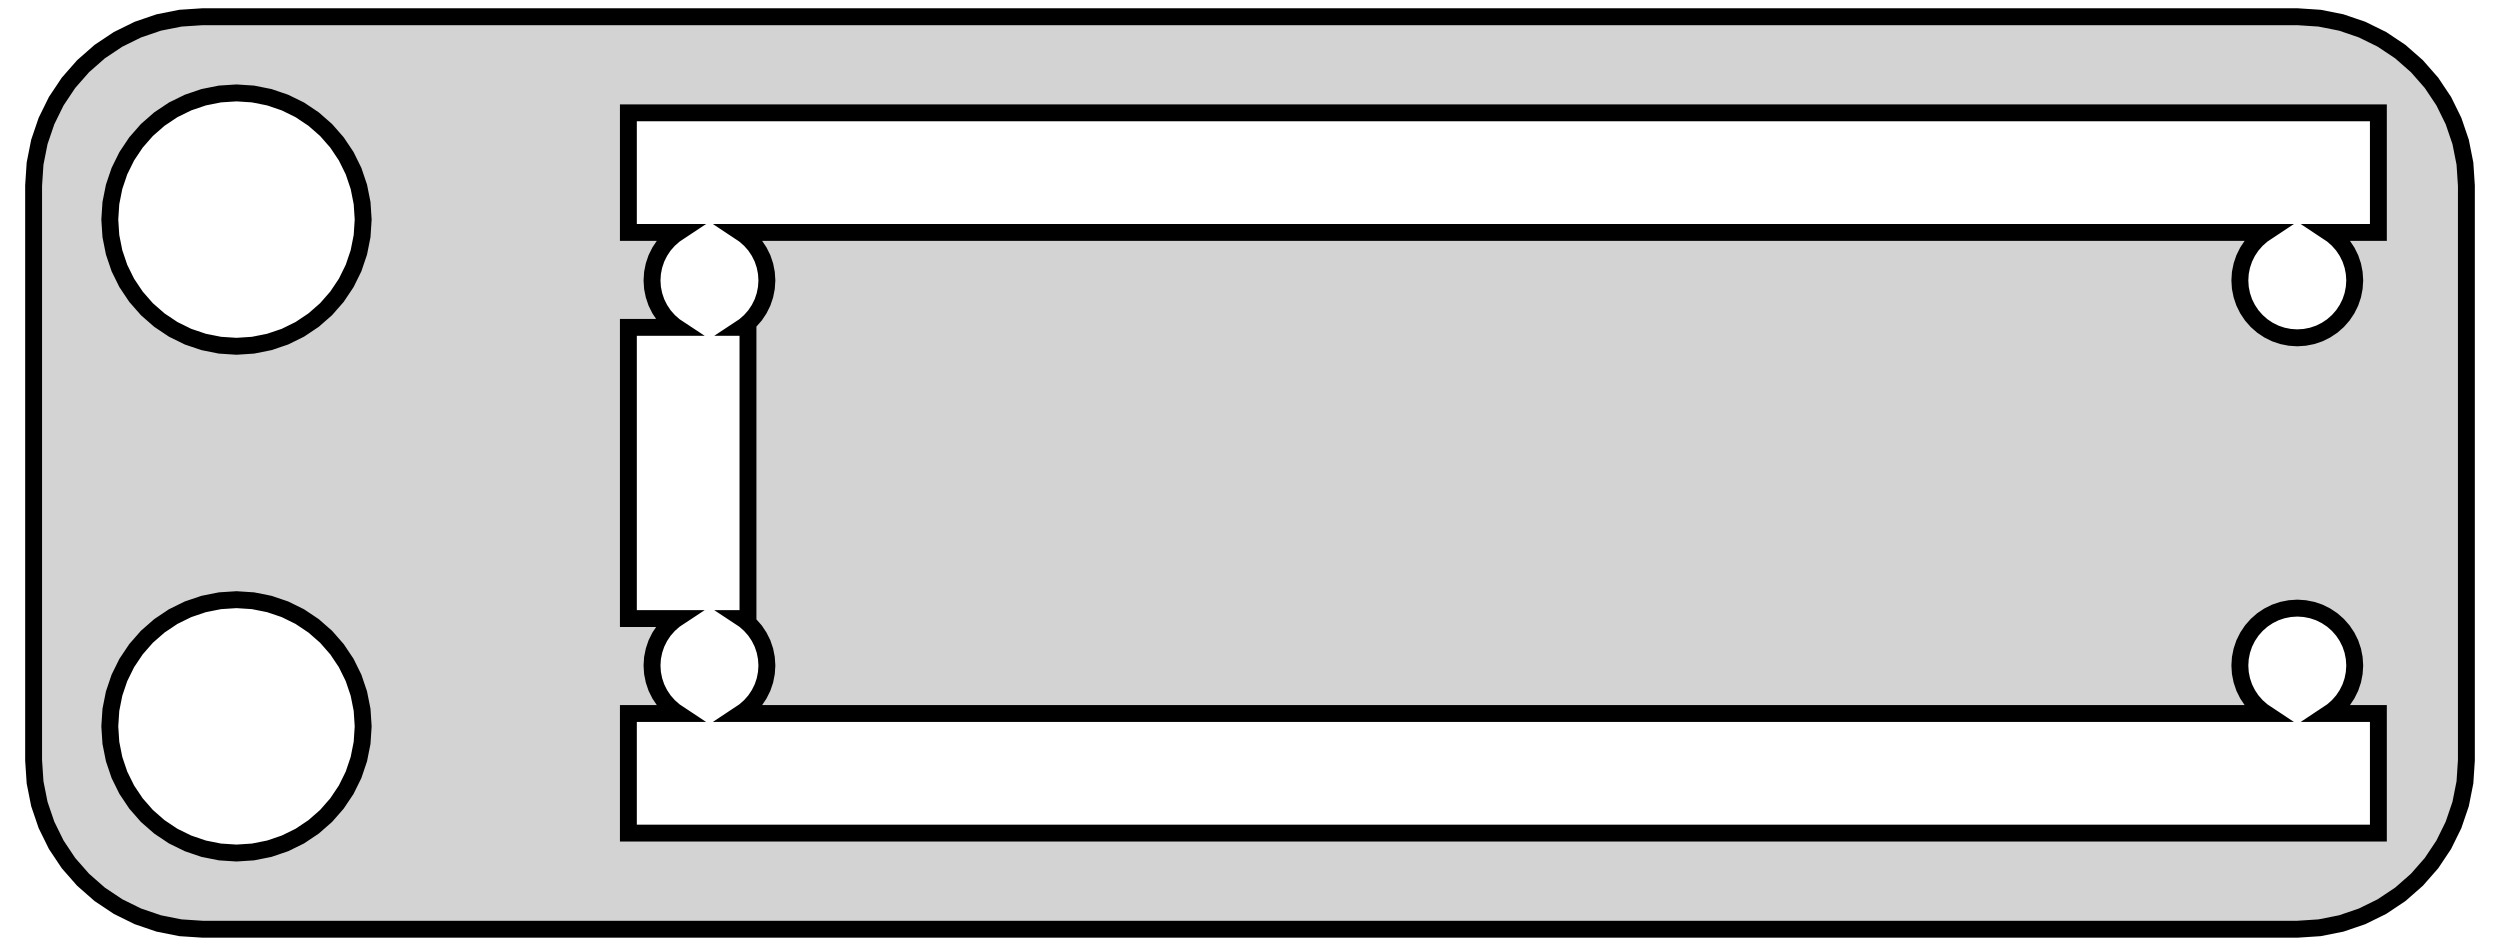<?xml version="1.0" standalone="no"?>
<!DOCTYPE svg PUBLIC "-//W3C//DTD SVG 1.1//EN" "http://www.w3.org/Graphics/SVG/1.1/DTD/svg11.dtd">
<svg width="74mm" height="28mm" viewBox="-37 -14 74 28" xmlns="http://www.w3.org/2000/svg" version="1.1">
<title>OpenSCAD Model</title>
<path d="
M 31.658,13.462 L 32.299,13.335 L 32.918,13.124 L 33.505,12.835 L 34.049,12.472 L 34.541,12.04
 L 34.972,11.549 L 35.335,11.005 L 35.624,10.418 L 35.835,9.799 L 35.962,9.158 L 36.005,8.505
 L 36.005,-8.505 L 35.962,-9.158 L 35.835,-9.799 L 35.624,-10.418 L 35.335,-11.005 L 34.972,-11.549
 L 34.541,-12.04 L 34.049,-12.472 L 33.505,-12.835 L 32.918,-13.124 L 32.299,-13.335 L 31.658,-13.462
 L 31.005,-13.505 L -31.005,-13.505 L -31.658,-13.462 L -32.299,-13.335 L -32.918,-13.124 L -33.505,-12.835
 L -34.049,-12.472 L -34.541,-12.04 L -34.972,-11.549 L -35.335,-11.005 L -35.624,-10.418 L -35.835,-9.799
 L -35.962,-9.158 L -36.005,-8.505 L -36.005,8.505 L -35.962,9.158 L -35.835,9.799 L -35.624,10.418
 L -35.335,11.005 L -34.972,11.549 L -34.541,12.04 L -34.049,12.472 L -33.505,12.835 L -32.918,13.124
 L -32.299,13.335 L -31.658,13.462 L -31.005,13.505 L 31.005,13.505 z
M -30.489,-3.782 L -30.971,-3.878 L -31.435,-4.035 L -31.875,-4.252 L -32.283,-4.525 L -32.652,-4.848
 L -32.975,-5.217 L -33.248,-5.625 L -33.465,-6.065 L -33.622,-6.529 L -33.718,-7.011 L -33.75,-7.5
 L -33.718,-7.989 L -33.622,-8.471 L -33.465,-8.935 L -33.248,-9.375 L -32.975,-9.783 L -32.652,-10.152
 L -32.283,-10.475 L -31.875,-10.748 L -31.435,-10.964 L -30.971,-11.122 L -30.489,-11.218 L -30,-11.25
 L -29.511,-11.218 L -29.029,-11.122 L -28.565,-10.964 L -28.125,-10.748 L -27.717,-10.475 L -27.348,-10.152
 L -27.025,-9.783 L -26.752,-9.375 L -26.535,-8.935 L -26.378,-8.471 L -26.282,-7.989 L -26.25,-7.5
 L -26.282,-7.011 L -26.378,-6.529 L -26.535,-6.065 L -26.752,-5.625 L -27.025,-5.217 L -27.348,-4.848
 L -27.717,-4.525 L -28.125,-4.252 L -28.565,-4.035 L -29.029,-3.878 L -29.511,-3.782 L -30,-3.75
 z
M -18.4,10.66 L -18.4,7.12 L -16.928,7.12 L -17.035,7.049 L -17.202,6.902 L -17.349,6.735
 L -17.472,6.55 L -17.571,6.351 L -17.642,6.14 L -17.686,5.922 L -17.7,5.7 L -17.686,5.478
 L -17.642,5.26 L -17.571,5.049 L -17.472,4.85 L -17.349,4.665 L -17.202,4.498 L -17.035,4.351
 L -16.973,4.31 L -18.4,4.31 L -18.4,-4.31 L -16.973,-4.31 L -17.035,-4.351 L -17.202,-4.498
 L -17.349,-4.665 L -17.472,-4.85 L -17.571,-5.049 L -17.642,-5.26 L -17.686,-5.478 L -17.7,-5.7
 L -17.686,-5.922 L -17.642,-6.14 L -17.571,-6.351 L -17.472,-6.55 L -17.349,-6.735 L -17.202,-6.902
 L -17.035,-7.049 L -16.928,-7.12 L -18.4,-7.12 L -18.4,-10.66 L 33.4,-10.66 L 33.4,-7.12
 L 31.928,-7.12 L 32.035,-7.049 L 32.202,-6.902 L 32.349,-6.735 L 32.472,-6.55 L 32.571,-6.351
 L 32.642,-6.14 L 32.685,-5.922 L 32.7,-5.7 L 32.685,-5.478 L 32.642,-5.26 L 32.571,-5.049
 L 32.472,-4.85 L 32.349,-4.665 L 32.202,-4.498 L 32.035,-4.351 L 31.85,-4.228 L 31.651,-4.129
 L 31.44,-4.058 L 31.222,-4.015 L 31,-4 L 30.778,-4.015 L 30.56,-4.058 L 30.349,-4.129
 L 30.15,-4.228 L 29.965,-4.351 L 29.798,-4.498 L 29.651,-4.665 L 29.528,-4.85 L 29.429,-5.049
 L 29.358,-5.26 L 29.314,-5.478 L 29.3,-5.7 L 29.314,-5.922 L 29.358,-6.14 L 29.429,-6.351
 L 29.528,-6.55 L 29.651,-6.735 L 29.798,-6.902 L 29.965,-7.049 L 30.072,-7.12 L -15.072,-7.12
 L -14.965,-7.049 L -14.798,-6.902 L -14.651,-6.735 L -14.528,-6.55 L -14.429,-6.351 L -14.358,-6.14
 L -14.315,-5.922 L -14.3,-5.7 L -14.315,-5.478 L -14.358,-5.26 L -14.429,-5.049 L -14.528,-4.85
 L -14.651,-4.665 L -14.798,-4.498 L -14.965,-4.351 L -15.027,-4.31 L -14.86,-4.31 L -14.86,4.31
 L -15.027,4.31 L -14.965,4.351 L -14.798,4.498 L -14.651,4.665 L -14.528,4.85 L -14.429,5.049
 L -14.358,5.26 L -14.315,5.478 L -14.3,5.7 L -14.315,5.922 L -14.358,6.14 L -14.429,6.351
 L -14.528,6.55 L -14.651,6.735 L -14.798,6.902 L -14.965,7.049 L -15.072,7.12 L 30.072,7.12
 L 29.965,7.049 L 29.798,6.902 L 29.651,6.735 L 29.528,6.55 L 29.429,6.351 L 29.358,6.14
 L 29.314,5.922 L 29.3,5.7 L 29.314,5.478 L 29.358,5.26 L 29.429,5.049 L 29.528,4.85
 L 29.651,4.665 L 29.798,4.498 L 29.965,4.351 L 30.15,4.228 L 30.349,4.129 L 30.56,4.058
 L 30.778,4.015 L 31,4 L 31.222,4.015 L 31.44,4.058 L 31.651,4.129 L 31.85,4.228
 L 32.035,4.351 L 32.202,4.498 L 32.349,4.665 L 32.472,4.85 L 32.571,5.049 L 32.642,5.26
 L 32.685,5.478 L 32.7,5.7 L 32.685,5.922 L 32.642,6.14 L 32.571,6.351 L 32.472,6.55
 L 32.349,6.735 L 32.202,6.902 L 32.035,7.049 L 31.928,7.12 L 33.4,7.12 L 33.4,10.66
 z
M -30.489,11.218 L -30.971,11.122 L -31.435,10.964 L -31.875,10.748 L -32.283,10.475 L -32.652,10.152
 L -32.975,9.783 L -33.248,9.375 L -33.465,8.935 L -33.622,8.471 L -33.718,7.989 L -33.75,7.5
 L -33.718,7.011 L -33.622,6.529 L -33.465,6.065 L -33.248,5.625 L -32.975,5.217 L -32.652,4.848
 L -32.283,4.525 L -31.875,4.252 L -31.435,4.035 L -30.971,3.878 L -30.489,3.782 L -30,3.75
 L -29.511,3.782 L -29.029,3.878 L -28.565,4.035 L -28.125,4.252 L -27.717,4.525 L -27.348,4.848
 L -27.025,5.217 L -26.752,5.625 L -26.535,6.065 L -26.378,6.529 L -26.282,7.011 L -26.25,7.5
 L -26.282,7.989 L -26.378,8.471 L -26.535,8.935 L -26.752,9.375 L -27.025,9.783 L -27.348,10.152
 L -27.717,10.475 L -28.125,10.748 L -28.565,10.964 L -29.029,11.122 L -29.511,11.218 L -30,11.25
 z
" stroke="black" fill="lightgray" stroke-width="0.5"/>
</svg>
